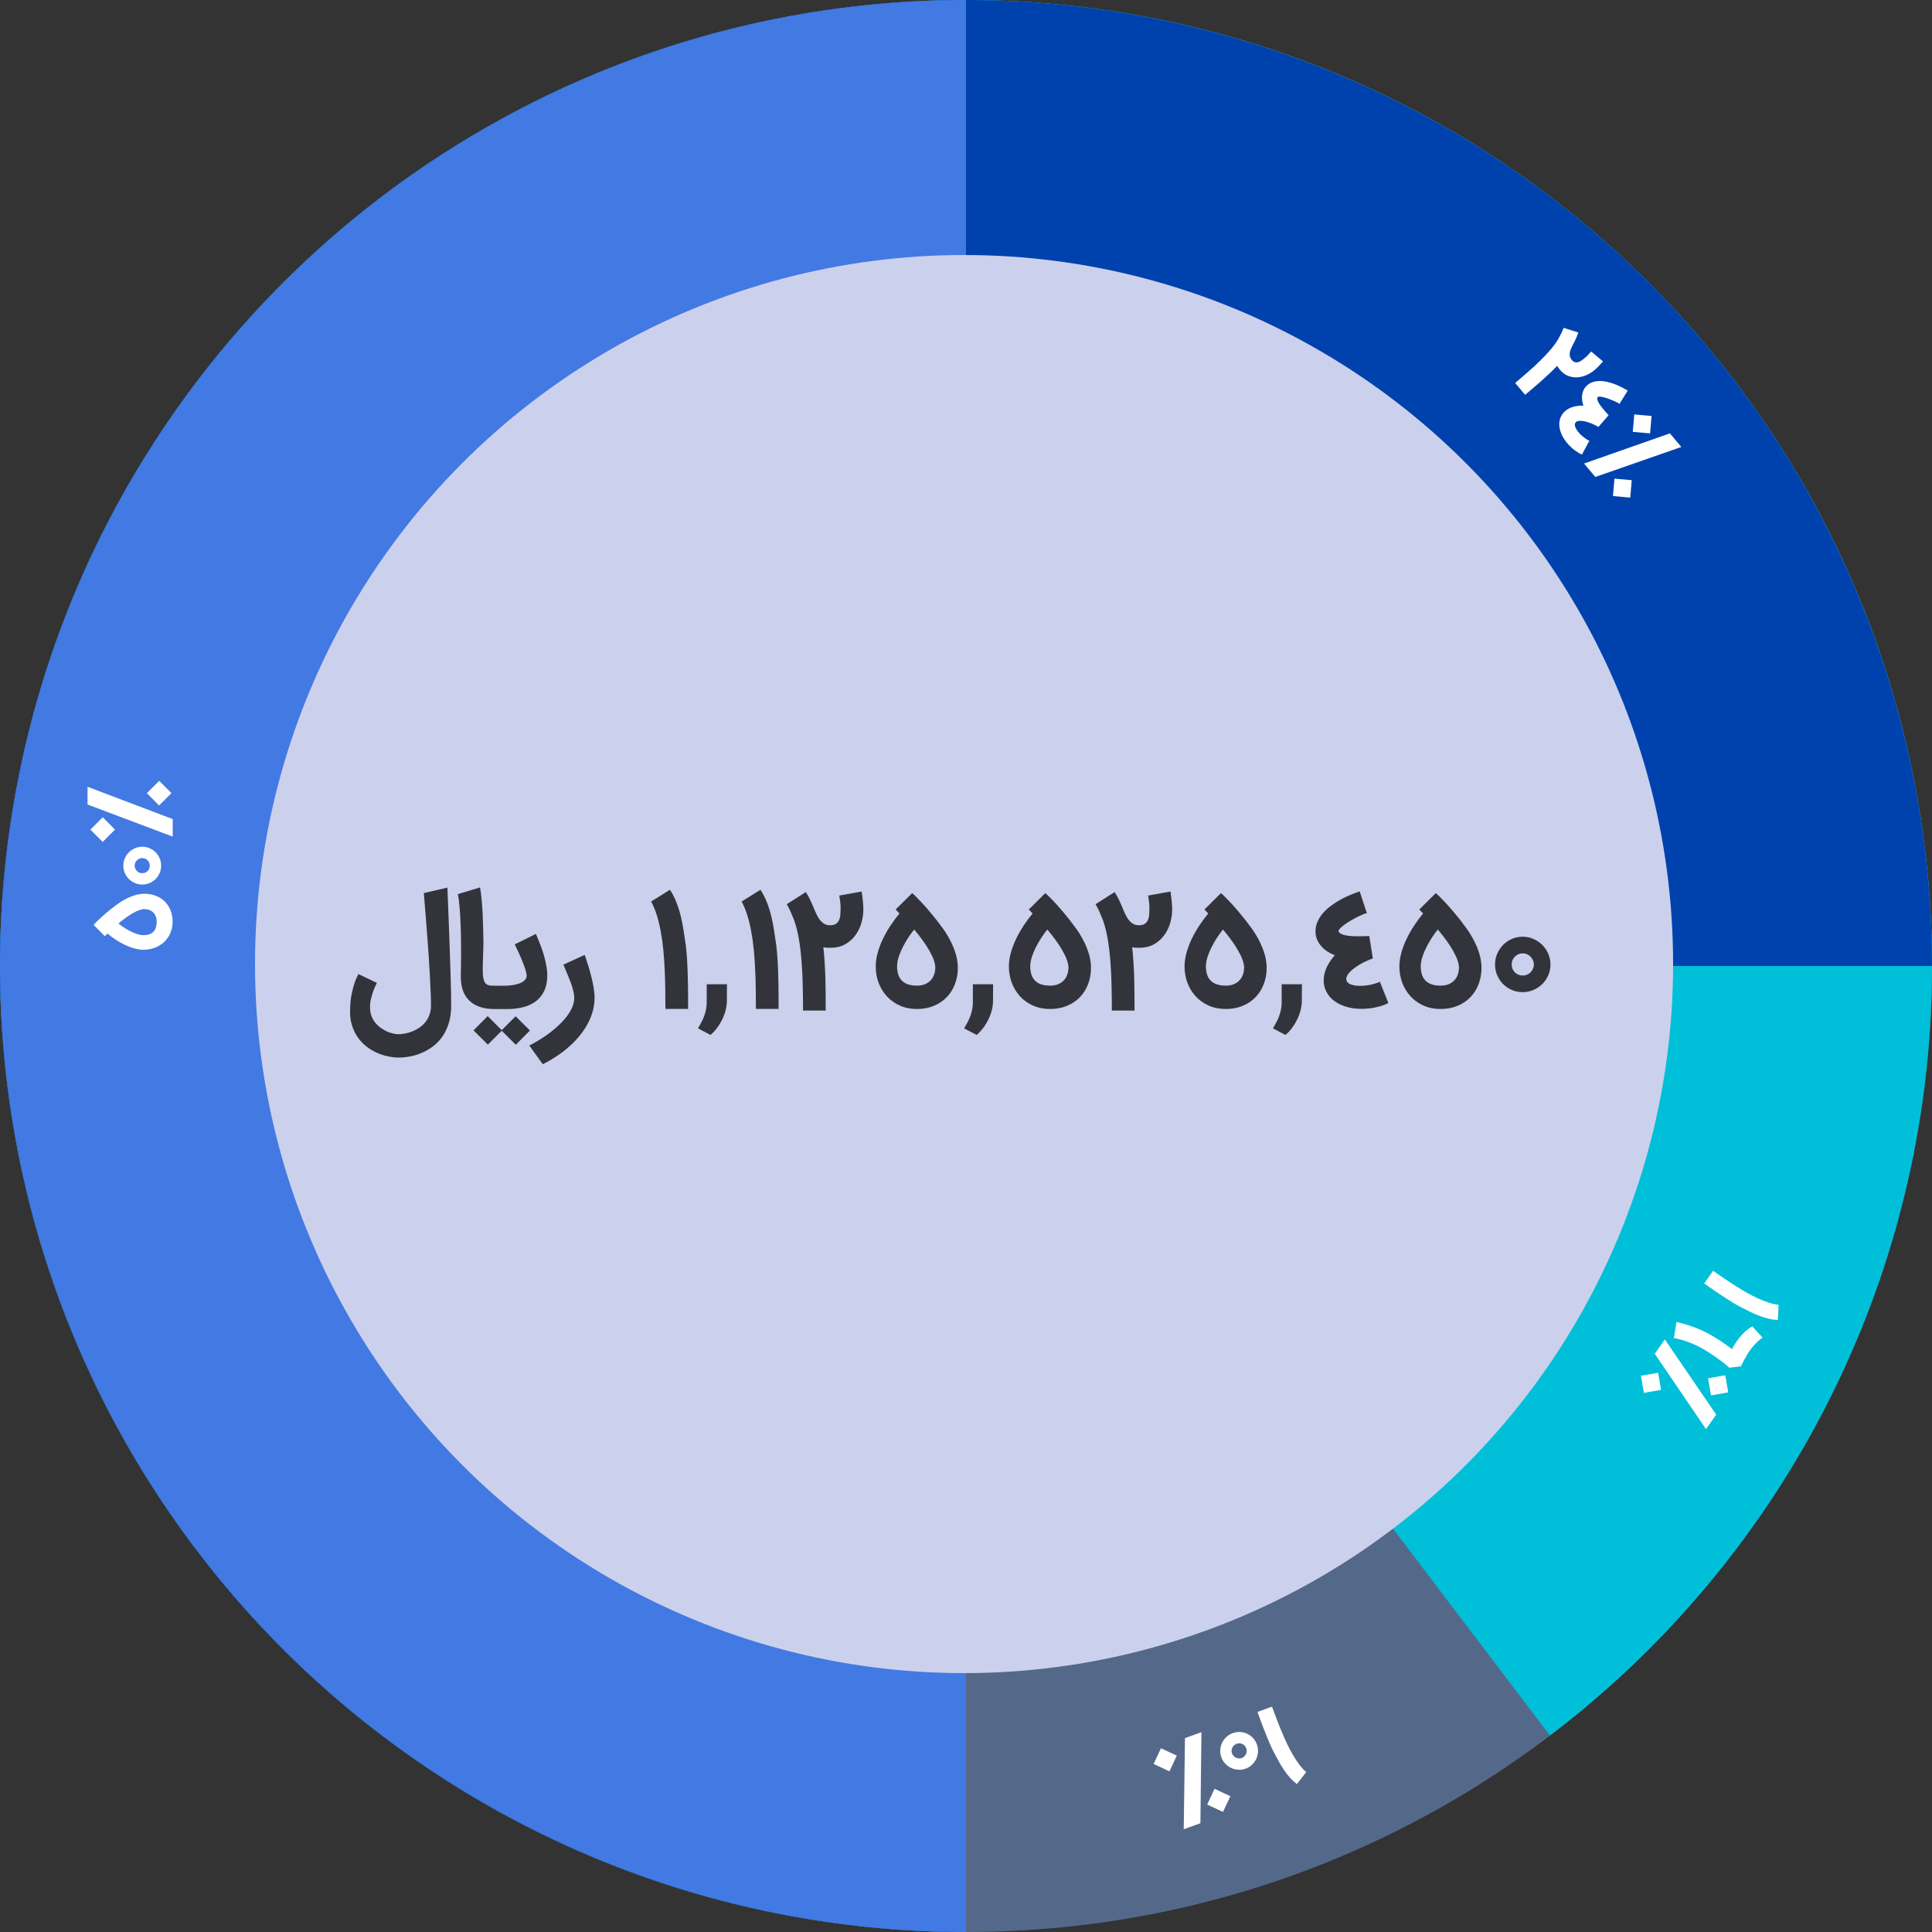 <svg width="250" height="250" viewBox="0 0 250 250" fill="none" xmlns="http://www.w3.org/2000/svg">
<rect x="0" y="0" width="250" height="250" fill="#333333" stroke="none"/>
<path d="M250 125C250 194.036 194.036 250 125 250C55.964 250 0 194.036 0 125C0 55.964 55.964 0 125 0C194.036 0 250 55.964 250 125ZM33.75 125C33.75 175.396 74.604 216.25 125 216.25C175.396 216.25 216.25 175.396 216.25 125C216.25 74.604 175.396 33.75 125 33.75C74.604 33.75 33.75 74.604 33.75 125Z" fill="#54698A"/>
<path d="M125 250C95.349 250 66.664 239.46 44.067 220.262C21.47 201.064 6.433 174.458 1.642 145.197C-3.148 115.936 2.618 85.924 17.913 60.522C33.208 35.12 57.034 15.982 85.137 6.527C113.24 -2.929 143.789 -2.087 171.328 8.902C198.867 19.891 221.603 40.312 235.476 66.518C249.348 92.724 253.453 123.007 247.058 151.961C240.663 180.914 224.184 206.651 200.564 224.575L180.161 197.69C197.404 184.605 209.434 165.817 214.102 144.681C218.771 123.545 215.774 101.438 205.647 82.308C195.52 63.178 178.923 48.271 158.819 40.248C138.716 32.226 116.415 31.612 95.9 38.514C75.385 45.417 57.992 59.388 46.827 77.931C35.661 96.475 31.452 118.383 34.949 139.744C38.446 161.105 49.423 180.527 65.919 194.541C82.414 208.556 103.355 216.25 125 216.25L125 250Z" fill="#00BFD9"/>
<path d="M125 250C100.277 250 76.11 242.669 55.554 228.934C34.998 215.199 18.976 195.676 9.515 172.835C0.054 149.995 -2.421 124.861 2.402 100.614C7.225 76.366 19.13 54.093 36.612 36.612C54.093 19.13 76.366 7.225 100.614 2.402C124.861 -2.421 149.995 0.054 172.835 9.515C195.676 18.976 215.199 34.998 228.934 55.554C242.669 76.11 250 100.277 250 125L216.25 125C216.25 106.952 210.898 89.31 200.872 74.304C190.845 59.298 176.594 47.602 159.92 40.696C143.246 33.789 124.899 31.982 107.198 35.503C89.497 39.024 73.238 47.715 60.477 60.477C47.715 73.238 39.024 89.497 35.503 107.198C31.982 124.899 33.789 143.246 40.696 159.92C47.602 176.594 59.298 190.845 74.304 200.872C89.31 210.898 106.952 216.25 125 216.25L125 250Z" fill="#0042AD"/>
<path d="M125 250C91.848 250 60.054 236.83 36.612 213.388C13.17 189.946 -9.22228e-07 158.152 0 125C9.22229e-07 91.848 13.17 60.054 36.612 36.612C60.054 13.17 91.848 -3.95334e-07 125 0L125 33.75C100.799 33.75 77.589 43.364 60.477 60.477C43.364 77.589 33.75 100.799 33.75 125C33.75 149.201 43.364 172.411 60.477 189.523C77.589 206.636 100.799 216.25 125 216.25L125 250Z" fill="#4379E2"/>
<path d="M221.67 164.441C222.14 164.77 222.618 165.1 223.104 165.429C223.591 165.765 224.078 166.085 224.566 166.389C225.054 166.699 225.542 166.993 226.027 167.269C226.513 167.545 226.992 167.79 227.463 168.004C227.936 168.223 228.397 168.406 228.848 168.551C229.298 168.697 229.733 168.795 230.154 168.845L230.05 170.802C229.632 170.785 229.221 170.728 228.816 170.631C228.412 170.534 228.01 170.406 227.611 170.249C227.213 170.097 226.815 169.923 226.418 169.724C226.022 169.532 225.621 169.331 225.216 169.121C224.906 168.957 224.578 168.77 224.232 168.56C223.886 168.349 223.538 168.129 223.189 167.901C222.837 167.675 222.492 167.447 222.155 167.217C221.818 166.986 221.503 166.768 221.211 166.564L220.522 166.081L221.67 164.441ZM228.081 173.091C227.952 173.17 227.809 173.275 227.654 173.405C227.5 173.541 227.349 173.685 227.201 173.836C227.051 173.991 226.909 174.144 226.776 174.295C226.647 174.449 226.539 174.588 226.452 174.713C226.31 174.916 226.173 175.13 226.041 175.356C225.907 175.586 225.787 175.799 225.681 175.996C225.573 176.196 225.484 176.368 225.416 176.511C225.345 176.658 225.302 176.753 225.288 176.796L223.771 176.984C223.716 176.934 223.542 176.783 223.251 176.532C222.962 176.287 222.555 175.981 222.031 175.614C221.796 175.449 221.543 175.277 221.271 175.097C220.996 174.921 220.699 174.739 220.378 174.552C219.899 174.275 219.433 174.044 218.983 173.862C218.532 173.679 218.132 173.534 217.782 173.427C217.43 173.324 217.147 173.25 216.933 173.207C216.72 173.163 216.61 173.142 216.604 173.143L216.928 171.077C216.94 171.075 217.009 171.086 217.135 171.111C217.259 171.139 217.427 171.18 217.639 171.233C217.852 171.292 218.099 171.364 218.379 171.449C218.661 171.54 218.965 171.647 219.293 171.77C219.624 171.896 219.97 172.039 220.329 172.201C220.689 172.368 221.054 172.557 221.422 172.767C221.773 172.97 222.1 173.17 222.403 173.366C222.71 173.565 222.991 173.754 223.248 173.934C223.429 174.061 223.586 174.174 223.719 174.272C223.856 174.373 223.989 174.474 224.119 174.576L224.265 174.312C224.34 174.173 224.419 174.038 224.502 173.905C224.588 173.774 224.674 173.648 224.759 173.527C225.33 172.711 225.989 172.077 226.736 171.623L228.081 173.091ZM214.559 177.633L214.944 179.845L212.719 180.237L212.334 178.025L214.559 177.633ZM223.247 177.96L223.632 180.172L221.407 180.565L221.022 178.352L223.247 177.96ZM220.757 184.926L214.127 175.18L215.428 173.321L222.074 183.046L220.757 184.926Z" fill="white"/>
<path d="M164.599 220.84C164.795 221.379 164.998 221.923 165.207 222.472C165.413 223.026 165.629 223.567 165.854 224.096C166.076 224.631 166.307 225.15 166.546 225.656C166.786 226.161 167.037 226.636 167.301 227.081C167.562 227.532 167.836 227.946 168.121 228.323C168.406 228.701 168.707 229.031 169.023 229.314L167.815 230.857C167.482 230.603 167.178 230.321 166.902 230.009C166.627 229.698 166.371 229.363 166.134 229.005C165.895 228.652 165.67 228.281 165.458 227.891C165.244 227.506 165.031 227.112 164.819 226.707C164.659 226.396 164.498 226.054 164.335 225.683C164.172 225.312 164.014 224.933 163.859 224.545C163.699 224.158 163.548 223.774 163.404 223.392C163.26 223.009 163.127 222.65 163.005 222.315L162.718 221.525L164.599 220.84ZM161.26 226.226C161.214 226.1 161.148 225.989 161.063 225.895C160.974 225.803 160.873 225.729 160.76 225.673C160.644 225.622 160.523 225.592 160.394 225.583C160.268 225.579 160.141 225.599 160.014 225.645C159.888 225.692 159.778 225.757 159.684 225.842C159.587 225.933 159.513 226.034 159.461 226.145C159.406 226.262 159.374 226.385 159.366 226.513C159.357 226.641 159.375 226.769 159.421 226.895C159.468 227.022 159.535 227.132 159.624 227.224C159.715 227.321 159.818 227.394 159.934 227.445C160.047 227.501 160.169 227.532 160.301 227.54C160.43 227.549 160.557 227.53 160.684 227.484C160.81 227.438 160.92 227.37 161.012 227.281C161.105 227.192 161.178 227.089 161.233 226.972C161.285 226.86 161.315 226.738 161.322 226.606C161.327 226.48 161.306 226.353 161.26 226.226ZM162.639 225.724C162.753 226.039 162.802 226.357 162.785 226.678C162.765 227.004 162.69 227.309 162.562 227.592C162.429 227.876 162.247 228.13 162.013 228.353C161.78 228.577 161.504 228.747 161.186 228.863C160.871 228.977 160.552 229.024 160.23 229.002C159.903 228.982 159.598 228.906 159.314 228.774C159.03 228.641 158.775 228.456 158.55 228.219C158.326 227.986 158.157 227.712 158.043 227.397C157.927 227.079 157.879 226.758 157.901 226.436C157.922 226.113 157.999 225.81 158.132 225.526C158.266 225.246 158.451 224.993 158.689 224.768C158.923 224.548 159.198 224.381 159.513 224.267C159.831 224.151 160.151 224.101 160.472 224.119C160.794 224.14 161.097 224.215 161.38 224.343C161.66 224.477 161.912 224.661 162.135 224.894C162.355 225.129 162.523 225.406 162.639 225.724ZM152.281 227.176L151.328 229.21L149.28 228.255L150.233 226.221L152.281 227.176ZM159.21 232.427L158.257 234.461L156.209 233.506L157.162 231.472L159.21 232.427ZM153.175 236.706L153.334 224.919L155.466 224.143L155.332 235.921L153.175 236.706Z" fill="white"/>
<path d="M15.626 116.7C16.743 116 17.769 115.65 18.704 115.65C19.212 115.65 19.689 115.735 20.132 115.904C20.571 116.069 20.956 116.309 21.286 116.622C21.612 116.935 21.869 117.315 22.056 117.763C22.243 118.206 22.336 118.706 22.336 119.263C22.336 119.815 22.236 120.315 22.036 120.763C21.836 121.211 21.565 121.593 21.221 121.911C20.878 122.224 20.48 122.467 20.028 122.641C19.571 122.811 19.091 122.896 18.586 122.896C18.186 122.896 17.778 122.837 17.36 122.719C16.943 122.602 16.532 122.446 16.128 122.25C15.723 122.054 15.334 121.833 14.96 121.585C14.582 121.333 14.232 121.072 13.91 120.802L13.558 121.141L12.11 119.68C12.228 119.546 12.376 119.391 12.554 119.217C12.732 119.039 12.928 118.854 13.141 118.663C13.349 118.472 13.569 118.28 13.799 118.089C14.03 117.893 14.256 117.709 14.478 117.535C14.699 117.361 14.91 117.202 15.11 117.059C15.306 116.911 15.478 116.791 15.626 116.7ZM20.276 119.256C20.276 119.017 20.241 118.8 20.171 118.604C20.097 118.409 19.993 118.241 19.858 118.102C19.723 117.959 19.56 117.848 19.369 117.769C19.173 117.691 18.951 117.648 18.704 117.639C18.495 117.639 18.265 117.685 18.012 117.776C17.756 117.867 17.484 117.996 17.197 118.161C16.906 118.322 16.604 118.517 16.291 118.748C15.973 118.974 15.652 119.226 15.325 119.504C15.517 119.661 15.745 119.828 16.01 120.006C16.276 120.18 16.556 120.343 16.852 120.496C17.143 120.643 17.439 120.767 17.738 120.867C18.034 120.963 18.312 121.011 18.573 121.011C19.708 121.011 20.276 120.426 20.276 119.256ZM18.41 112.99C18.545 112.99 18.671 112.966 18.788 112.918C18.906 112.866 19.01 112.797 19.102 112.71C19.189 112.618 19.258 112.514 19.31 112.397C19.358 112.279 19.382 112.153 19.382 112.018C19.382 111.884 19.358 111.757 19.31 111.64C19.258 111.518 19.189 111.414 19.102 111.327C19.01 111.236 18.906 111.164 18.788 111.112C18.671 111.06 18.545 111.034 18.41 111.034C18.276 111.034 18.149 111.06 18.032 111.112C17.91 111.164 17.806 111.236 17.719 111.327C17.628 111.414 17.556 111.518 17.504 111.64C17.451 111.757 17.425 111.884 17.425 112.018C17.425 112.153 17.451 112.279 17.504 112.397C17.556 112.514 17.628 112.618 17.719 112.71C17.806 112.797 17.91 112.866 18.032 112.918C18.149 112.966 18.276 112.99 18.41 112.99ZM18.41 114.457C18.076 114.457 17.76 114.394 17.465 114.268C17.165 114.138 16.904 113.964 16.682 113.747C16.46 113.525 16.284 113.266 16.154 112.971C16.023 112.675 15.958 112.357 15.958 112.018C15.958 111.684 16.023 111.368 16.154 111.073C16.284 110.773 16.46 110.512 16.682 110.29C16.904 110.068 17.165 109.892 17.465 109.762C17.76 109.631 18.076 109.566 18.41 109.566C18.749 109.566 19.067 109.631 19.362 109.762C19.658 109.892 19.917 110.068 20.139 110.29C20.356 110.512 20.53 110.773 20.66 111.073C20.786 111.368 20.849 111.684 20.849 112.018C20.849 112.357 20.786 112.675 20.66 112.971C20.53 113.266 20.356 113.525 20.139 113.747C19.917 113.964 19.658 114.138 19.362 114.268C19.067 114.394 18.749 114.457 18.41 114.457ZM20.588 104.228L19.004 102.637L20.602 101.039L22.186 102.63L20.588 104.228ZM13.284 108.943L11.699 107.352L13.297 105.754L14.882 107.345L13.284 108.943ZM11.328 101.808L22.349 105.989V108.258L11.328 104.104V101.808Z" fill="white"/>
<path d="M207.431 46.769C207.222 47.007 207.026 47.219 206.843 47.407C206.66 47.595 206.484 47.76 206.314 47.902C205.997 48.168 205.645 48.384 205.257 48.55C204.873 48.714 204.479 48.806 204.076 48.827C203.679 48.847 203.288 48.784 202.903 48.636C202.521 48.485 202.176 48.227 201.869 47.861C201.796 47.774 201.727 47.688 201.66 47.602C201.6 47.516 201.544 47.429 201.493 47.342C201.183 47.669 200.852 47.998 200.499 48.329C200.149 48.662 199.792 48.99 199.427 49.313C199.066 49.634 198.707 49.943 198.351 50.242C197.997 50.545 197.664 50.827 197.351 51.09L196.064 49.556C196.623 49.087 197.18 48.608 197.735 48.119C198.293 47.634 198.819 47.148 199.312 46.66C199.808 46.176 200.257 45.697 200.66 45.223C201.066 44.746 201.399 44.284 201.661 43.838C201.75 43.667 201.826 43.521 201.889 43.4C201.955 43.282 202.012 43.171 202.061 43.068C202.111 42.964 202.155 42.861 202.195 42.76C202.237 42.662 202.283 42.55 202.331 42.425L204.231 43.026C204.18 43.188 204.129 43.333 204.078 43.462C204.03 43.587 203.975 43.712 203.915 43.836C203.861 43.961 203.797 44.094 203.723 44.236C203.652 44.375 203.57 44.534 203.477 44.715C203.388 44.892 203.31 45.062 203.243 45.226C203.179 45.394 203.138 45.555 203.122 45.711C203.105 45.867 203.115 46.018 203.152 46.163C203.194 46.308 203.275 46.448 203.393 46.582C203.541 46.752 203.692 46.85 203.844 46.876C203.999 46.905 204.149 46.892 204.296 46.837C204.449 46.782 204.597 46.698 204.74 46.584C204.888 46.471 205.029 46.358 205.163 46.246C205.289 46.14 205.405 46.028 205.511 45.911C205.623 45.794 205.751 45.653 205.896 45.486L207.431 46.769ZM209.554 52.271C209.518 52.228 209.432 52.169 209.296 52.096C209.164 52.026 209.002 51.948 208.812 51.864C208.625 51.782 208.422 51.703 208.203 51.625C207.988 51.545 207.782 51.479 207.586 51.428C207.39 51.377 207.214 51.343 207.058 51.326C206.905 51.312 206.797 51.329 206.734 51.376C206.684 51.464 206.67 51.567 206.694 51.683C206.72 51.803 206.769 51.932 206.84 52.071C206.915 52.207 207.006 52.349 207.113 52.497C207.221 52.646 207.336 52.793 207.459 52.94C207.582 53.086 207.702 53.226 207.82 53.36C207.941 53.497 208.05 53.621 208.149 53.731L206.836 55.241C206.669 55.143 206.486 55.047 206.287 54.953C206.089 54.858 205.888 54.774 205.684 54.701C205.481 54.627 205.279 54.57 205.079 54.528C204.883 54.483 204.7 54.457 204.53 54.452C204.364 54.45 204.218 54.472 204.094 54.52C203.969 54.568 203.881 54.648 203.828 54.761C203.778 54.87 203.77 54.996 203.804 55.138C203.841 55.277 203.905 55.422 203.997 55.572C204.089 55.722 204.201 55.872 204.333 56.022C204.471 56.173 204.614 56.314 204.763 56.444C204.919 56.575 205.074 56.692 205.228 56.795C205.383 56.898 205.527 56.978 205.661 57.036L204.699 58.822C204.413 58.699 204.129 58.532 203.845 58.322C203.56 58.118 203.293 57.885 203.045 57.622C202.793 57.363 202.569 57.079 202.374 56.772C202.179 56.465 202.029 56.148 201.925 55.821C201.821 55.494 201.769 55.165 201.77 54.835C201.775 54.502 201.854 54.181 202.007 53.87C202.135 53.609 202.303 53.39 202.51 53.21C202.72 53.028 202.952 52.882 203.205 52.771C203.465 52.661 203.739 52.585 204.026 52.542C204.317 52.496 204.606 52.478 204.892 52.488C204.809 52.24 204.752 51.993 204.721 51.746C204.696 51.5 204.703 51.262 204.742 51.031C204.78 50.8 204.854 50.582 204.961 50.379C205.071 50.172 205.225 49.987 205.422 49.822C205.651 49.629 205.909 49.492 206.193 49.413C206.478 49.333 206.776 49.295 207.087 49.301C207.401 49.31 207.718 49.353 208.039 49.43C208.359 49.508 208.673 49.605 208.981 49.721C209.291 49.841 209.585 49.975 209.862 50.122C210.143 50.267 210.396 50.41 210.621 50.55L209.554 52.271ZM208.912 61.937L211.149 62.137L210.952 64.388L208.716 64.188L208.912 61.937ZM211.477 53.629L213.714 53.83L213.517 56.081L211.28 55.88L211.477 53.629ZM217.562 57.837L206.432 61.719L204.973 59.981L216.086 56.079L217.562 57.837Z" fill="white"/>
<circle cx="124.75" cy="124.75" r="91.75" fill="#CBD1EC"/>
<path d="M48.769 127.188C48.679 127.354 48.596 127.526 48.52 127.704C48.444 127.883 48.37 128.065 48.3 128.25C48.185 128.575 48.08 128.938 47.984 129.34C47.895 129.742 47.863 130.153 47.889 130.574C47.908 130.937 47.981 131.269 48.109 131.569C48.236 131.868 48.399 132.139 48.596 132.382C48.801 132.624 49.027 132.834 49.276 133.013C49.531 133.192 49.789 133.341 50.05 133.463C50.318 133.584 50.583 133.673 50.844 133.73C51.106 133.794 51.345 133.826 51.562 133.826C51.836 133.826 52.129 133.794 52.442 133.73C52.754 133.673 53.067 133.581 53.379 133.453C53.692 133.326 53.991 133.163 54.278 132.965C54.565 132.774 54.82 132.538 55.044 132.257C55.267 131.983 55.442 131.668 55.57 131.31C55.703 130.953 55.77 130.552 55.77 130.105C55.77 129.601 55.755 129.008 55.723 128.326C55.697 127.637 55.662 126.907 55.617 126.136C55.579 125.358 55.531 124.557 55.474 123.735C55.416 122.912 55.359 122.109 55.302 121.324C55.232 120.381 55.158 119.443 55.082 118.512C55.012 117.575 54.932 116.593 54.843 115.566L57.894 114.858C57.939 115.955 57.98 117.001 58.018 117.996C58.063 118.99 58.101 119.985 58.133 120.98C58.165 121.809 58.194 122.657 58.219 123.524C58.251 124.392 58.28 125.233 58.305 126.05C58.331 126.859 58.35 127.618 58.363 128.326C58.375 129.028 58.382 129.63 58.382 130.134C58.382 130.976 58.28 131.725 58.076 132.382C57.872 133.045 57.597 133.625 57.253 134.123C56.909 134.62 56.507 135.041 56.048 135.385C55.595 135.73 55.117 136.01 54.613 136.227C54.116 136.444 53.609 136.6 53.092 136.696C52.576 136.798 52.085 136.849 51.619 136.849C51.154 136.849 50.672 136.794 50.175 136.686C49.677 136.584 49.193 136.425 48.721 136.208C48.249 135.991 47.803 135.717 47.382 135.385C46.961 135.054 46.594 134.661 46.282 134.209C45.969 133.762 45.724 133.252 45.545 132.678C45.367 132.111 45.284 131.479 45.297 130.784C45.309 130.013 45.37 129.337 45.478 128.757C45.593 128.17 45.717 127.676 45.851 127.274C45.934 127.032 46.02 126.808 46.11 126.604C46.199 126.394 46.288 126.206 46.377 126.04L48.769 127.188ZM64.092 127.551H65.383C65.651 127.551 65.945 127.529 66.263 127.484C66.589 127.44 66.888 127.37 67.163 127.274C67.443 127.172 67.676 127.038 67.861 126.872C68.052 126.7 68.148 126.49 68.148 126.241C68.148 126.088 68.103 125.861 68.014 125.562C67.925 125.256 67.807 124.918 67.66 124.548C67.513 124.172 67.347 123.779 67.163 123.371C66.978 122.963 66.793 122.574 66.608 122.204L69.344 120.846C69.522 121.248 69.697 121.675 69.87 122.128C70.048 122.581 70.207 123.04 70.348 123.505C70.488 123.971 70.6 124.436 70.683 124.902C70.772 125.361 70.817 125.801 70.817 126.222C70.817 126.987 70.689 127.644 70.434 128.192C70.179 128.741 69.822 129.193 69.363 129.55C68.903 129.901 68.355 130.159 67.717 130.325C67.08 130.491 66.378 130.574 65.613 130.574H64.092V127.551ZM75.666 123.563C75.8 123.958 75.94 124.392 76.087 124.863C76.24 125.329 76.377 125.807 76.498 126.298C76.626 126.789 76.731 127.28 76.814 127.771C76.897 128.256 76.938 128.712 76.938 129.139C76.938 129.739 76.855 130.322 76.69 130.89C76.53 131.463 76.301 132.018 76.001 132.554C75.707 133.09 75.357 133.603 74.949 134.094C74.541 134.585 74.088 135.047 73.59 135.481C73.093 135.921 72.561 136.326 71.993 136.696C71.425 137.072 70.839 137.41 70.233 137.71L68.492 135.29C68.951 135.06 69.414 134.799 69.879 134.505C70.351 134.218 70.801 133.909 71.228 133.577C71.662 133.246 72.063 132.898 72.433 132.535C72.809 132.171 73.135 131.801 73.409 131.425C73.689 131.049 73.909 130.666 74.069 130.277C74.228 129.895 74.308 129.519 74.308 129.149C74.308 128.881 74.27 128.591 74.193 128.278C74.123 127.966 74.024 127.631 73.897 127.274C73.769 126.91 73.619 126.528 73.447 126.126C73.281 125.718 73.099 125.284 72.902 124.825L75.666 123.563ZM64.006 130.574C63.209 130.574 62.533 130.466 61.978 130.249C61.423 130.038 60.971 129.745 60.62 129.369C60.269 128.992 60.014 128.549 59.855 128.039C59.702 127.523 59.625 126.965 59.625 126.365C59.625 126.059 59.632 125.68 59.644 125.227C59.657 124.768 59.663 124.239 59.663 123.639C59.663 123.04 59.66 122.383 59.654 121.669C59.648 120.948 59.628 120.228 59.596 119.507C59.571 118.786 59.53 118.094 59.472 117.431C59.421 116.768 59.348 116.191 59.252 115.7L62.112 114.83C62.195 115.25 62.262 115.748 62.313 116.322C62.37 116.889 62.415 117.486 62.447 118.11C62.479 118.735 62.501 119.363 62.514 119.995C62.533 120.626 62.546 121.213 62.552 121.755C62.559 122.233 62.549 122.737 62.523 123.266C62.504 123.789 62.488 124.293 62.476 124.777C62.463 125.256 62.466 125.689 62.485 126.078C62.511 126.467 62.571 126.764 62.667 126.968C62.724 127.114 62.794 127.226 62.877 127.303C62.967 127.379 63.069 127.437 63.184 127.475C63.298 127.513 63.423 127.535 63.556 127.542C63.697 127.548 63.85 127.551 64.016 127.551H64.274V130.574H64.006ZM64.924 133.377L63.126 135.175L61.27 133.329L63.107 131.483L64.924 133.3L66.723 131.502L68.578 133.348L66.742 135.194L64.924 133.377ZM86.104 130.555C86.104 129.713 86.098 128.862 86.085 128.001C86.078 127.134 86.053 126.279 86.008 125.437C85.97 124.589 85.913 123.757 85.836 122.941C85.76 122.125 85.651 121.343 85.511 120.597C85.377 119.845 85.208 119.137 85.004 118.474C84.8 117.811 84.551 117.205 84.258 116.657L86.697 115.136C87.029 115.652 87.306 116.194 87.529 116.762C87.752 117.329 87.937 117.919 88.084 118.531C88.237 119.137 88.361 119.762 88.457 120.406C88.559 121.044 88.655 121.694 88.744 122.357C88.808 122.868 88.859 123.419 88.897 124.012C88.935 124.605 88.964 125.208 88.983 125.82C89.009 126.432 89.025 127.038 89.031 127.637C89.037 128.237 89.04 128.798 89.04 129.321V130.555H86.104ZM91.944 133.922L90.318 133.07L90.71 132.372C91.189 131.499 91.434 130.628 91.447 129.761V127.36H94.068L94.058 129.503C94.052 130.3 93.851 131.103 93.456 131.913C93.06 132.723 92.557 133.392 91.944 133.922ZM97.813 130.555C97.813 129.713 97.807 128.862 97.794 128.001C97.787 127.134 97.762 126.279 97.717 125.437C97.679 124.589 97.622 123.757 97.545 122.941C97.469 122.125 97.36 121.343 97.22 120.597C97.086 119.845 96.917 119.137 96.713 118.474C96.509 117.811 96.26 117.205 95.967 116.657L98.406 115.136C98.738 115.652 99.015 116.194 99.238 116.762C99.461 117.329 99.646 117.919 99.793 118.531C99.946 119.137 100.07 119.762 100.166 120.406C100.268 121.044 100.364 121.694 100.453 122.357C100.517 122.868 100.568 123.419 100.606 124.012C100.644 124.605 100.673 125.208 100.692 125.82C100.718 126.432 100.734 127.038 100.74 127.637C100.746 128.237 100.749 128.798 100.749 129.321V130.555H97.813ZM111.497 115.365C111.567 115.824 111.621 116.245 111.66 116.628C111.698 117.01 111.717 117.364 111.717 117.69C111.717 118.295 111.628 118.895 111.449 119.488C111.271 120.074 111.003 120.604 110.646 121.076C110.295 121.541 109.855 121.921 109.326 122.214C108.796 122.501 108.181 122.644 107.48 122.644C107.314 122.644 107.151 122.641 106.992 122.635C106.839 122.622 106.689 122.603 106.542 122.577C106.619 123.234 106.676 123.917 106.714 124.624C106.759 125.332 106.791 126.043 106.81 126.757C106.829 127.465 106.839 128.16 106.839 128.843C106.845 129.525 106.848 130.166 106.848 130.765H103.912C103.912 129.694 103.899 128.616 103.873 127.532C103.854 126.448 103.803 125.399 103.72 124.385C103.644 123.371 103.529 122.415 103.376 121.516C103.223 120.61 103.019 119.8 102.764 119.086C102.655 118.825 102.563 118.601 102.486 118.417C102.416 118.232 102.346 118.063 102.276 117.91C102.206 117.757 102.133 117.61 102.056 117.47C101.986 117.329 101.903 117.173 101.807 117.001L104.275 115.432C104.409 115.643 104.524 115.837 104.62 116.016C104.715 116.188 104.804 116.366 104.887 116.551C104.977 116.73 105.066 116.928 105.155 117.144C105.244 117.355 105.346 117.597 105.461 117.871C105.576 118.139 105.694 118.388 105.815 118.617C105.943 118.847 106.086 119.045 106.246 119.21C106.405 119.376 106.584 119.507 106.781 119.603C106.985 119.692 107.218 119.733 107.48 119.727C107.811 119.721 108.063 119.644 108.235 119.497C108.414 119.351 108.541 119.169 108.618 118.952C108.701 118.729 108.745 118.483 108.752 118.216C108.764 117.941 108.771 117.677 108.771 117.422C108.771 117.179 108.755 116.943 108.723 116.714C108.697 116.478 108.659 116.201 108.608 115.882L111.497 115.365ZM122.406 120.722C123.433 122.361 123.946 123.866 123.946 125.237C123.946 125.983 123.822 126.681 123.573 127.331C123.331 127.975 122.98 128.54 122.521 129.024C122.062 129.503 121.504 129.879 120.847 130.153C120.197 130.427 119.463 130.564 118.647 130.564C117.837 130.564 117.104 130.418 116.447 130.124C115.79 129.831 115.229 129.432 114.764 128.929C114.305 128.425 113.947 127.841 113.692 127.178C113.444 126.509 113.319 125.804 113.319 125.064C113.319 124.478 113.405 123.878 113.578 123.266C113.75 122.654 113.979 122.051 114.266 121.458C114.553 120.865 114.878 120.294 115.242 119.746C115.612 119.191 115.994 118.678 116.39 118.206L115.892 117.69L118.035 115.566C118.233 115.738 118.459 115.955 118.714 116.217C118.976 116.478 119.247 116.765 119.527 117.077C119.808 117.383 120.088 117.706 120.369 118.043C120.656 118.381 120.927 118.713 121.182 119.038C121.437 119.363 121.67 119.673 121.88 119.966C122.097 120.253 122.272 120.505 122.406 120.722ZM118.657 127.542C119.007 127.542 119.326 127.491 119.613 127.389C119.9 127.28 120.146 127.127 120.35 126.93C120.56 126.732 120.723 126.493 120.838 126.212C120.952 125.925 121.016 125.6 121.029 125.237C121.029 124.93 120.962 124.592 120.828 124.223C120.694 123.846 120.506 123.448 120.264 123.027C120.028 122.6 119.741 122.157 119.403 121.697C119.071 121.232 118.701 120.76 118.293 120.282C118.064 120.562 117.818 120.897 117.557 121.286C117.302 121.675 117.062 122.086 116.839 122.52C116.622 122.947 116.441 123.381 116.294 123.821C116.154 124.254 116.084 124.663 116.084 125.045C116.084 126.71 116.941 127.542 118.657 127.542ZM126.384 133.922L124.758 133.07L125.15 132.372C125.628 131.499 125.874 130.628 125.887 129.761V127.36H128.507L128.498 129.503C128.491 130.3 128.291 131.103 127.895 131.913C127.5 132.723 126.996 133.392 126.384 133.922ZM139.637 120.722C140.663 122.361 141.177 123.866 141.177 125.237C141.177 125.983 141.052 126.681 140.804 127.331C140.561 127.975 140.211 128.54 139.752 129.024C139.292 129.503 138.734 129.879 138.078 130.153C137.427 130.427 136.694 130.564 135.878 130.564C135.068 130.564 134.334 130.418 133.678 130.124C133.021 129.831 132.46 129.432 131.994 128.929C131.535 128.425 131.178 127.841 130.923 127.178C130.674 126.509 130.55 125.804 130.55 125.064C130.55 124.478 130.636 123.878 130.808 123.266C130.98 122.654 131.21 122.051 131.497 121.458C131.784 120.865 132.109 120.294 132.472 119.746C132.842 119.191 133.225 118.678 133.62 118.206L133.123 117.69L135.265 115.566C135.463 115.738 135.689 115.955 135.945 116.217C136.206 116.478 136.477 116.765 136.758 117.077C137.038 117.383 137.319 117.706 137.599 118.043C137.886 118.381 138.157 118.713 138.412 119.038C138.667 119.363 138.9 119.673 139.111 119.966C139.327 120.253 139.503 120.505 139.637 120.722ZM135.887 127.542C136.238 127.542 136.557 127.491 136.844 127.389C137.131 127.28 137.376 127.127 137.58 126.93C137.791 126.732 137.953 126.493 138.068 126.212C138.183 125.925 138.247 125.6 138.259 125.237C138.259 124.93 138.192 124.592 138.058 124.223C137.925 123.846 137.736 123.448 137.494 123.027C137.258 122.6 136.971 122.157 136.633 121.697C136.302 121.232 135.932 120.76 135.524 120.282C135.294 120.562 135.049 120.897 134.787 121.286C134.532 121.675 134.293 122.086 134.07 122.52C133.853 122.947 133.671 123.381 133.525 123.821C133.384 124.254 133.314 124.663 133.314 125.045C133.314 126.71 134.172 127.542 135.887 127.542ZM151.458 115.365C151.528 115.824 151.582 116.245 151.62 116.628C151.659 117.01 151.678 117.364 151.678 117.69C151.678 118.295 151.589 118.895 151.41 119.488C151.231 120.074 150.964 120.604 150.607 121.076C150.256 121.541 149.816 121.921 149.287 122.214C148.757 122.501 148.142 122.644 147.44 122.644C147.275 122.644 147.112 122.641 146.953 122.635C146.8 122.622 146.65 122.603 146.503 122.577C146.58 123.234 146.637 123.917 146.675 124.624C146.72 125.332 146.752 126.043 146.771 126.757C146.79 127.465 146.8 128.16 146.8 128.843C146.806 129.525 146.809 130.166 146.809 130.765H143.873C143.873 129.694 143.86 128.616 143.834 127.532C143.815 126.448 143.764 125.399 143.681 124.385C143.605 123.371 143.49 122.415 143.337 121.516C143.184 120.61 142.98 119.8 142.725 119.086C142.616 118.825 142.524 118.601 142.447 118.417C142.377 118.232 142.307 118.063 142.237 117.91C142.167 117.757 142.093 117.61 142.017 117.47C141.947 117.329 141.864 117.173 141.768 117.001L144.236 115.432C144.37 115.643 144.485 115.837 144.58 116.016C144.676 116.188 144.765 116.366 144.848 116.551C144.938 116.73 145.027 116.928 145.116 117.144C145.205 117.355 145.307 117.597 145.422 117.871C145.537 118.139 145.655 118.388 145.776 118.617C145.904 118.847 146.047 119.045 146.207 119.21C146.366 119.376 146.545 119.507 146.742 119.603C146.946 119.692 147.179 119.733 147.44 119.727C147.772 119.721 148.024 119.644 148.196 119.497C148.375 119.351 148.502 119.169 148.579 118.952C148.662 118.729 148.706 118.483 148.713 118.216C148.725 117.941 148.732 117.677 148.732 117.422C148.732 117.179 148.716 116.943 148.684 116.714C148.658 116.478 148.62 116.201 148.569 115.882L151.458 115.365ZM162.367 120.722C163.394 122.361 163.907 123.866 163.907 125.237C163.907 125.983 163.783 126.681 163.534 127.331C163.292 127.975 162.941 128.54 162.482 129.024C162.023 129.503 161.465 129.879 160.808 130.153C160.158 130.427 159.424 130.564 158.608 130.564C157.798 130.564 157.065 130.418 156.408 130.124C155.751 129.831 155.19 129.432 154.725 128.929C154.265 128.425 153.908 127.841 153.653 127.178C153.405 126.509 153.28 125.804 153.28 125.064C153.28 124.478 153.366 123.878 153.539 123.266C153.711 122.654 153.94 122.051 154.227 121.458C154.514 120.865 154.839 120.294 155.203 119.746C155.573 119.191 155.955 118.678 156.351 118.206L155.853 117.69L157.996 115.566C158.194 115.738 158.42 115.955 158.675 116.217C158.936 116.478 159.207 116.765 159.488 117.077C159.769 117.383 160.049 117.706 160.33 118.043C160.617 118.381 160.888 118.713 161.143 119.038C161.398 119.363 161.631 119.673 161.841 119.966C162.058 120.253 162.233 120.505 162.367 120.722ZM158.618 127.542C158.968 127.542 159.287 127.491 159.574 127.389C159.861 127.28 160.107 127.127 160.311 126.93C160.521 126.732 160.684 126.493 160.799 126.212C160.913 125.925 160.977 125.6 160.99 125.237C160.99 124.93 160.923 124.592 160.789 124.223C160.655 123.846 160.467 123.448 160.225 123.027C159.989 122.6 159.702 122.157 159.364 121.697C159.032 121.232 158.662 120.76 158.254 120.282C158.025 120.562 157.779 120.897 157.518 121.286C157.263 121.675 157.023 122.086 156.8 122.52C156.583 122.947 156.402 123.381 156.255 123.821C156.115 124.254 156.045 124.663 156.045 125.045C156.045 126.71 156.902 127.542 158.618 127.542ZM166.345 133.922L164.719 133.07L165.111 132.372C165.589 131.499 165.835 130.628 165.847 129.761V127.36H168.468L168.459 129.503C168.452 130.3 168.252 131.103 167.856 131.913C167.461 132.723 166.957 133.392 166.345 133.922ZM176.872 118.168C176.789 118.168 176.642 118.209 176.432 118.292C176.228 118.375 175.988 118.483 175.714 118.617C175.446 118.751 175.166 118.904 174.872 119.077C174.579 119.242 174.311 119.411 174.069 119.583C173.827 119.756 173.623 119.921 173.457 120.081C173.297 120.24 173.214 120.377 173.208 120.492C173.259 120.632 173.361 120.744 173.514 120.827C173.674 120.91 173.865 120.977 174.088 121.028C174.311 121.072 174.557 121.104 174.825 121.123C175.092 121.143 175.367 121.152 175.647 121.152C175.928 121.152 176.199 121.149 176.46 121.143C176.728 121.136 176.97 121.13 177.187 121.123L177.646 124.022C177.379 124.117 177.098 124.232 176.805 124.366C176.511 124.5 176.228 124.647 175.953 124.806C175.679 124.966 175.424 125.138 175.188 125.323C174.952 125.501 174.751 125.683 174.585 125.868C174.426 126.053 174.314 126.238 174.251 126.423C174.187 126.608 174.193 126.783 174.27 126.949C174.346 127.108 174.48 127.236 174.672 127.331C174.863 127.421 175.086 127.484 175.341 127.523C175.596 127.561 175.87 127.577 176.164 127.57C176.463 127.558 176.757 127.529 177.044 127.484C177.337 127.433 177.614 127.37 177.876 127.293C178.137 127.217 178.364 127.13 178.555 127.035L179.655 129.799C179.247 130.003 178.791 130.166 178.287 130.287C177.79 130.414 177.277 130.494 176.747 130.526C176.218 130.564 175.689 130.548 175.159 130.478C174.63 130.408 174.133 130.277 173.667 130.086C173.202 129.895 172.784 129.643 172.414 129.33C172.044 129.012 171.757 128.619 171.553 128.154C171.381 127.765 171.292 127.37 171.285 126.968C171.279 126.56 171.333 126.161 171.448 125.772C171.569 125.377 171.741 124.997 171.965 124.634C172.188 124.264 172.44 123.923 172.72 123.61C172.363 123.47 172.032 123.301 171.725 123.103C171.426 122.899 171.164 122.667 170.941 122.405C170.718 122.144 170.543 121.857 170.415 121.544C170.288 121.226 170.224 120.878 170.224 120.502C170.224 120.062 170.313 119.644 170.492 119.249C170.67 118.853 170.909 118.483 171.209 118.139C171.515 117.795 171.863 117.479 172.252 117.192C172.641 116.905 173.045 116.644 173.466 116.408C173.894 116.172 174.321 115.968 174.748 115.796C175.175 115.617 175.574 115.467 175.944 115.346L176.872 118.168ZM190.168 120.722C191.195 122.361 191.708 123.866 191.708 125.237C191.708 125.983 191.584 126.681 191.335 127.331C191.093 127.975 190.742 128.54 190.283 129.024C189.824 129.503 189.266 129.879 188.609 130.153C187.958 130.427 187.225 130.564 186.409 130.564C185.599 130.564 184.866 130.418 184.209 130.124C183.552 129.831 182.991 129.432 182.525 128.929C182.066 128.425 181.709 127.841 181.454 127.178C181.205 126.509 181.081 125.804 181.081 125.064C181.081 124.478 181.167 123.878 181.339 123.266C181.511 122.654 181.741 122.051 182.028 121.458C182.315 120.865 182.64 120.294 183.004 119.746C183.373 119.191 183.756 118.678 184.151 118.206L183.654 117.69L185.797 115.566C185.994 115.738 186.221 115.955 186.476 116.217C186.737 116.478 187.008 116.765 187.289 117.077C187.569 117.383 187.85 117.706 188.131 118.043C188.418 118.381 188.689 118.713 188.944 119.038C189.199 119.363 189.431 119.673 189.642 119.966C189.859 120.253 190.034 120.505 190.168 120.722ZM186.418 127.542C186.769 127.542 187.088 127.491 187.375 127.389C187.662 127.28 187.907 127.127 188.111 126.93C188.322 126.732 188.485 126.493 188.599 126.212C188.714 125.925 188.778 125.6 188.791 125.237C188.791 124.93 188.724 124.592 188.59 124.223C188.456 123.846 188.268 123.448 188.025 123.027C187.789 122.6 187.502 122.157 187.165 121.697C186.833 121.232 186.463 120.76 186.055 120.282C185.825 120.562 185.58 120.897 185.318 121.286C185.063 121.675 184.824 122.086 184.601 122.52C184.384 122.947 184.202 123.381 184.056 123.821C183.916 124.254 183.845 124.663 183.845 125.045C183.845 126.71 184.703 127.542 186.418 127.542ZM195.609 124.806C195.609 125.004 195.644 125.189 195.714 125.361C195.791 125.533 195.893 125.686 196.02 125.82C196.154 125.948 196.307 126.05 196.48 126.126C196.652 126.196 196.837 126.231 197.034 126.231C197.232 126.231 197.417 126.196 197.589 126.126C197.768 126.05 197.921 125.948 198.048 125.82C198.182 125.686 198.287 125.533 198.364 125.361C198.44 125.189 198.479 125.004 198.479 124.806C198.479 124.608 198.44 124.423 198.364 124.251C198.287 124.073 198.182 123.92 198.048 123.792C197.921 123.658 197.768 123.553 197.589 123.477C197.417 123.4 197.232 123.362 197.034 123.362C196.837 123.362 196.652 123.4 196.48 123.477C196.307 123.553 196.154 123.658 196.02 123.792C195.893 123.92 195.791 124.073 195.714 124.251C195.644 124.423 195.609 124.608 195.609 124.806ZM193.457 124.806C193.457 124.315 193.549 123.853 193.734 123.419C193.926 122.979 194.181 122.597 194.5 122.271C194.825 121.946 195.204 121.688 195.638 121.497C196.071 121.305 196.537 121.21 197.034 121.21C197.525 121.21 197.988 121.305 198.421 121.497C198.861 121.688 199.244 121.946 199.569 122.271C199.894 122.597 200.153 122.979 200.344 123.419C200.535 123.853 200.631 124.315 200.631 124.806C200.631 125.303 200.535 125.769 200.344 126.203C200.153 126.636 199.894 127.016 199.569 127.341C199.244 127.66 198.861 127.915 198.421 128.106C197.988 128.291 197.525 128.383 197.034 128.383C196.537 128.383 196.071 128.291 195.638 128.106C195.204 127.915 194.825 127.66 194.5 127.341C194.181 127.016 193.926 126.636 193.734 126.203C193.549 125.769 193.457 125.303 193.457 124.806Z" fill="black" fill-opacity="0.75"/>
</svg>
